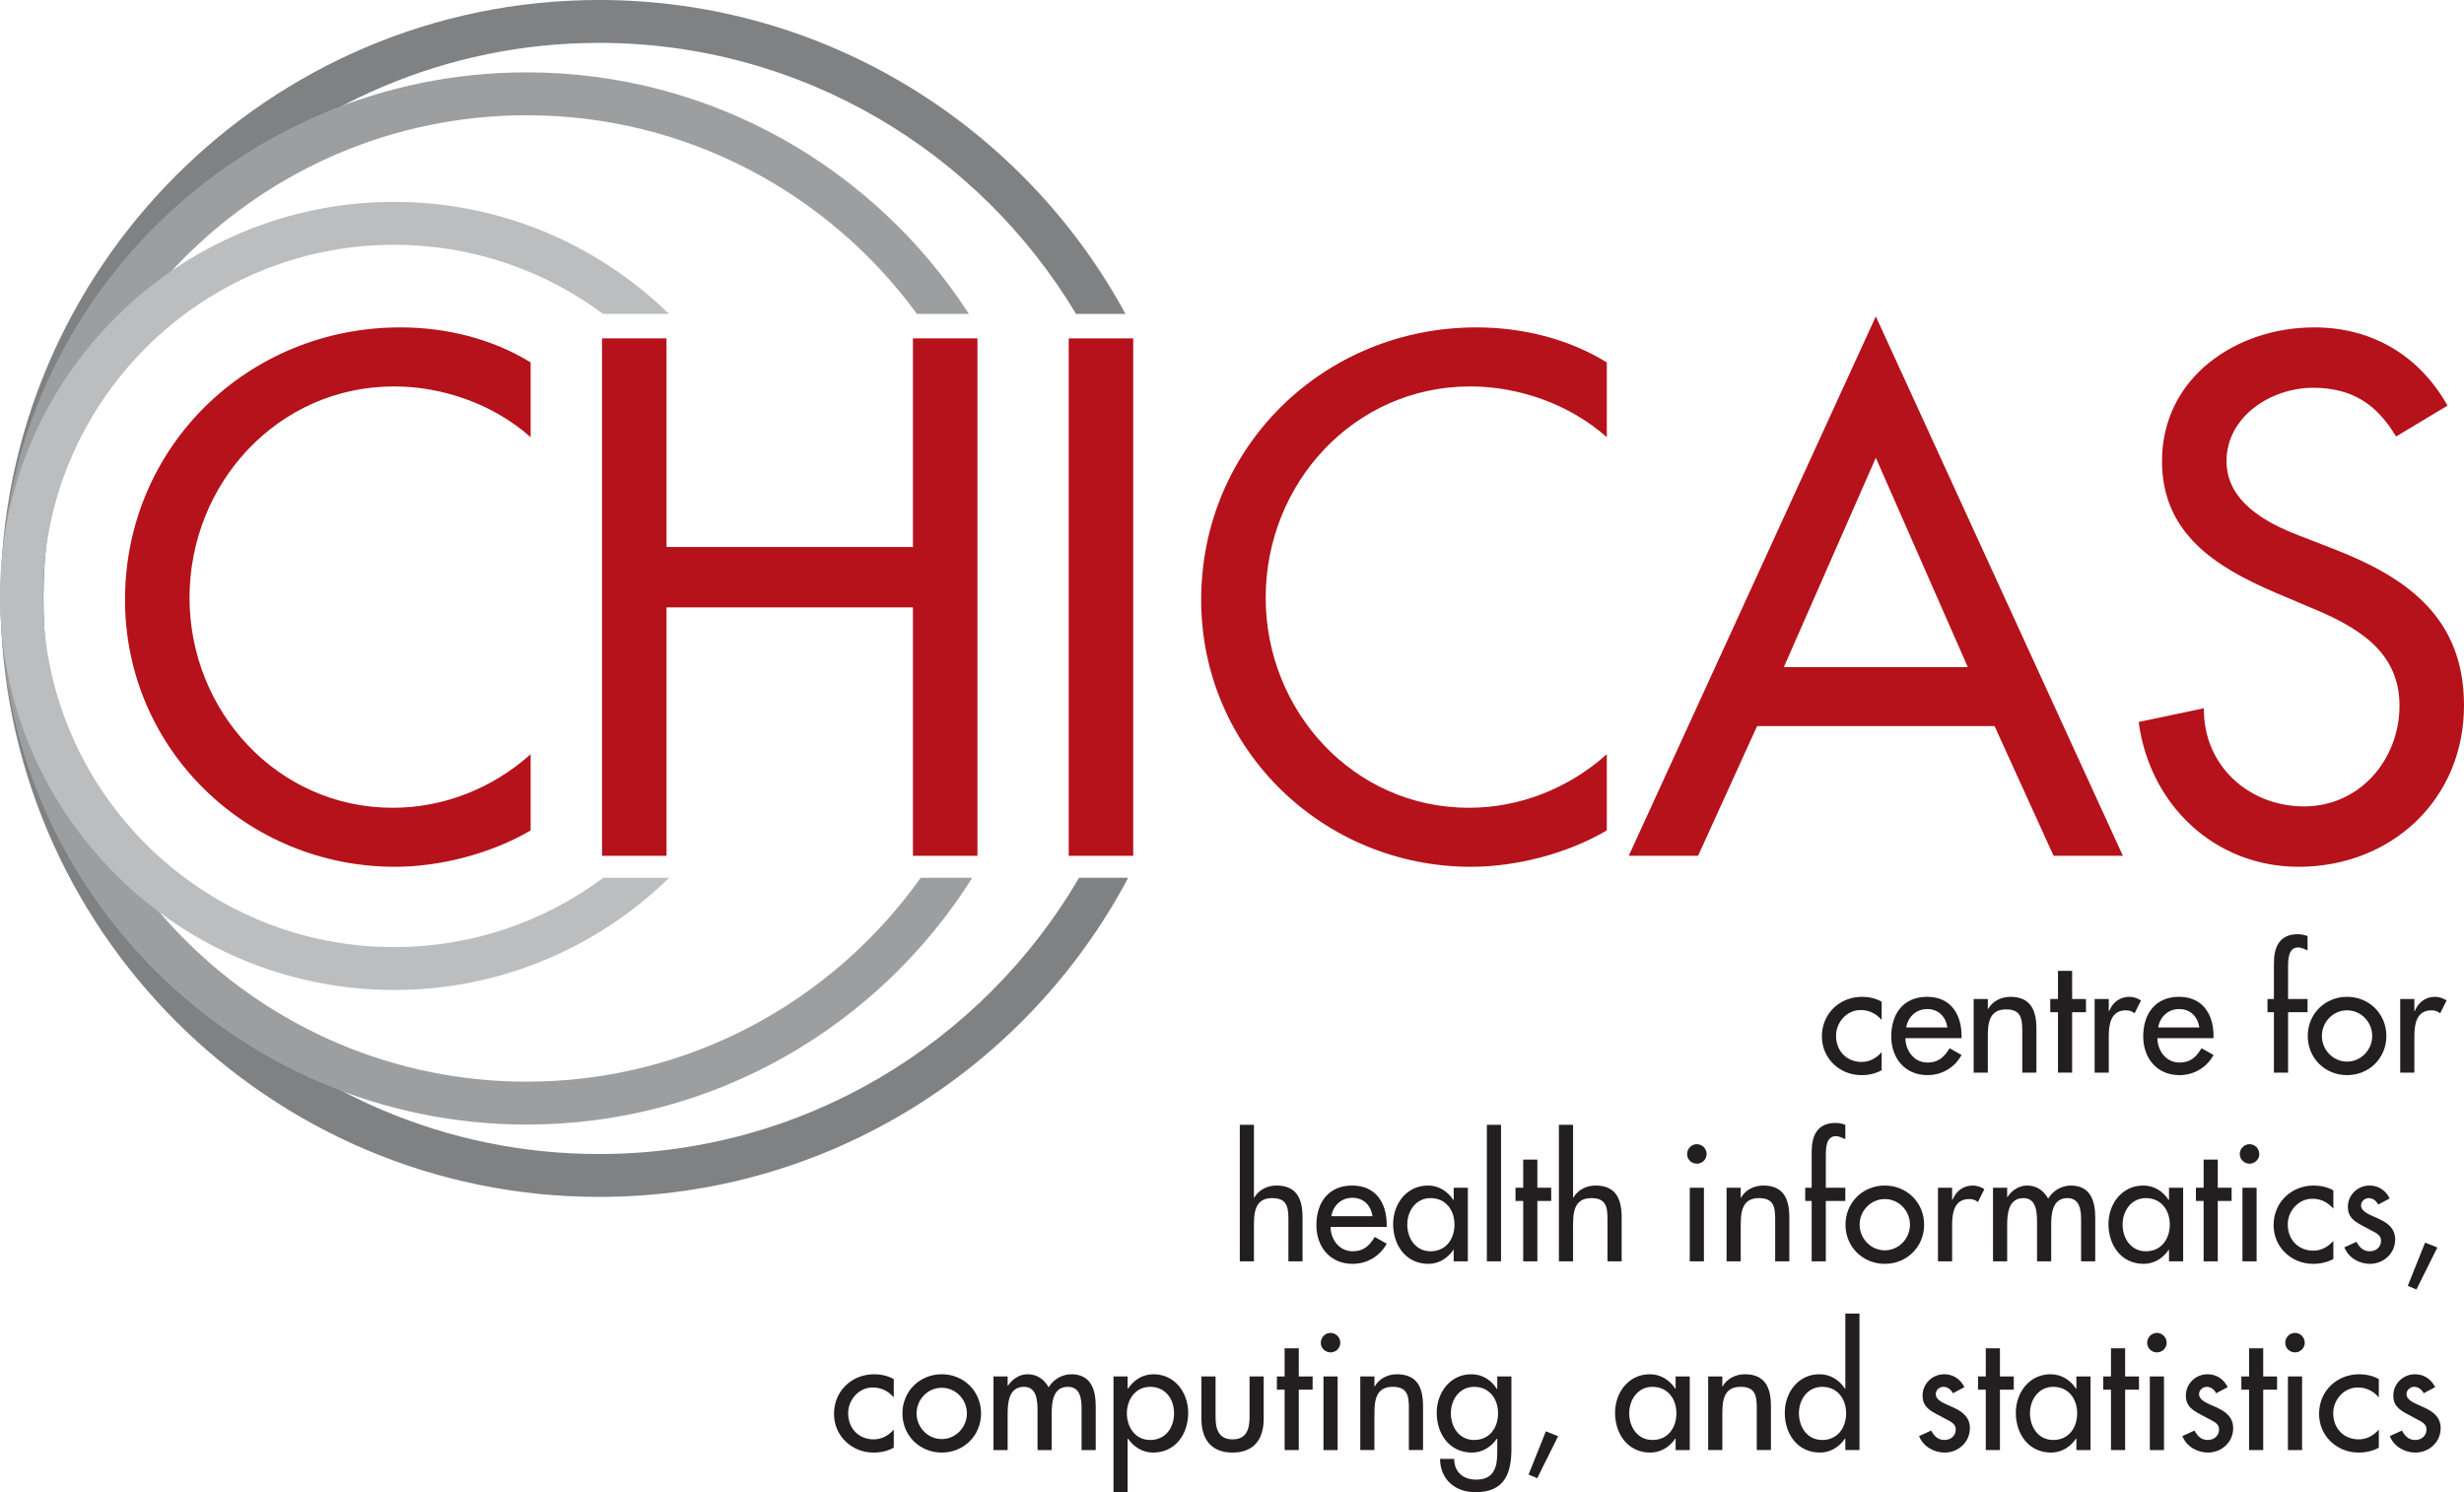 <?xml version="1.0" encoding="UTF-8" standalone="no"?>
<!-- Created with Inkscape (http://www.inkscape.org/) -->

<svg
   xmlns:dc="http://purl.org/dc/elements/1.1/"
   xmlns:cc="http://creativecommons.org/ns#"
   xmlns:rdf="http://www.w3.org/1999/02/22-rdf-syntax-ns#"
   xmlns:svg="http://www.w3.org/2000/svg"
   xmlns="http://www.w3.org/2000/svg"
   xmlns:sodipodi="http://sodipodi.sourceforge.net/DTD/sodipodi-0.dtd"
   xmlns:inkscape="http://www.inkscape.org/namespaces/inkscape"
   width="215.406"
   height="130.468"
   id="svg3214"
   version="1.1"
   inkscape:version="0.48.4 r9939"
   sodipodi:docname="New document 2">
  <defs
     id="defs3">
    <clipPath
       clipPathUnits="userSpaceOnUse"
       id="clipPath3116">
      <path
         inkscape:connector-curvature="0"
         d="m 0,841.89 595.276,0 L 595.276,0 0,0 0,841.89 z"
         id="path3118" />
    </clipPath>
  </defs>
  <sodipodi:namedview
     inkscape:document-units="mm"
     id="base"
     pagecolor="#ffffff"
     bordercolor="#666666"
     borderopacity="1.0"
     inkscape:pageopacity="0.0"
     inkscape:pageshadow="2"
     inkscape:zoom="0.35"
     inkscape:cx="163.41741"
     inkscape:cy="113.80522"
     inkscape:current-layer="layer1"
     showgrid="false"
     units="mm"
     fit-margin-top="0"
     fit-margin-left="0"
     fit-margin-right="0"
     fit-margin-bottom="0"
     inkscape:window-width="457"
     inkscape:window-height="392"
     inkscape:window-x="1316"
     inkscape:window-y="83"
     inkscape:window-maximized="0" />
  <g
     inkscape:label="Layer 1"
     inkscape:groupmode="layer"
     id="layer1"
     transform="translate(-186.583,-515.7)">
    <g
       transform="matrix(1.25,0,0,-1.25,107.945,1431.242)"
       id="colour_lettering"
       inkscape:label="#g3112">
      <g
         id="g3114"
         clip-path="url(#clipPath3116)">
        <path
           inkscape:connector-curvature="0"
           d="m 194.508,661.093 c -0.396,0.451 -0.88,0.693 -1.474,0.693 -0.968,0 -1.716,-0.858 -1.716,-1.804 0,-1.056 0.737,-1.826 1.782,-1.826 0.572,0 1.034,0.264 1.408,0.682 l 0,-1.265 c -0.451,-0.242 -0.902,-0.341 -1.419,-0.341 -1.518,0 -2.761,1.166 -2.761,2.706 0,1.595 1.232,2.772 2.816,2.772 0.462,0 0.968,-0.109 1.364,-0.341 l 0,-1.276 z"
           style="fill:#231f20;fill-opacity:1;fill-rule:nonzero;stroke:none"
           id="path3120" />
        <path
           inkscape:connector-curvature="0"
           d="m 199.106,660.565 c -0.121,0.77 -0.627,1.288 -1.419,1.288 -0.77,0 -1.342,-0.551 -1.463,-1.288 l 2.882,0 z m -2.937,-0.748 c 0.011,-0.879 0.605,-1.705 1.551,-1.705 0.759,0 1.166,0.385 1.54,1.001 l 0.836,-0.472 c -0.484,-0.892 -1.386,-1.409 -2.387,-1.409 -1.573,0 -2.53,1.188 -2.53,2.706 0,1.584 0.847,2.772 2.508,2.772 1.639,0 2.409,-1.21 2.409,-2.739 l 0,-0.154 -3.927,0 z"
           style="fill:#231f20;fill-opacity:1;fill-rule:nonzero;stroke:none"
           id="path3122" />
        <path
           inkscape:connector-curvature="0"
           d="m 201.933,661.863 0.022,0 c 0.308,0.55 0.924,0.847 1.551,0.847 1.452,0 1.826,-0.979 1.826,-2.232 l 0,-3.07 -0.99,0 0,2.948 c 0,0.88 -0.121,1.474 -1.134,1.474 -1.275,0 -1.275,-1.122 -1.275,-2.057 l 0,-2.365 -0.99,0 0,5.149 0.99,0 0,-0.694 z"
           style="fill:#231f20;fill-opacity:1;fill-rule:nonzero;stroke:none"
           id="path3124" />
        <path
           inkscape:connector-curvature="0"
           d="m 207.829,657.408 -0.99,0 0,4.224 -0.539,0 0,0.925 0.539,0 0,1.968 0.99,0 0,-1.968 0.968,0 0,-0.925 -0.968,0 0,-4.224 z"
           style="fill:#231f20;fill-opacity:1;fill-rule:nonzero;stroke:none"
           id="path3126" />
        <path
           inkscape:connector-curvature="0"
           d="m 210.392,661.72 0.033,0 c 0.242,0.605 0.748,0.99 1.408,0.99 0.286,0 0.572,-0.099 0.814,-0.253 l -0.451,-0.902 c -0.176,0.154 -0.374,0.21 -0.605,0.21 -1.067,0 -1.199,-0.991 -1.199,-1.827 l 0,-2.53 -0.99,0 0,5.149 0.99,0 0,-0.837 z"
           style="fill:#231f20;fill-opacity:1;fill-rule:nonzero;stroke:none"
           id="path3128" />
        <path
           inkscape:connector-curvature="0"
           d="m 216.728,660.565 c -0.122,0.77 -0.627,1.288 -1.419,1.288 -0.77,0 -1.342,-0.551 -1.463,-1.288 l 2.882,0 z m -2.937,-0.748 c 0.011,-0.879 0.605,-1.705 1.551,-1.705 0.759,0 1.166,0.385 1.54,1.001 l 0.836,-0.472 c -0.485,-0.892 -1.386,-1.409 -2.387,-1.409 -1.573,0 -2.53,1.188 -2.53,2.706 0,1.584 0.846,2.772 2.508,2.772 1.639,0 2.409,-1.21 2.409,-2.739 l 0,-0.154 -3.927,0 z"
           style="fill:#231f20;fill-opacity:1;fill-rule:nonzero;stroke:none"
           id="path3130" />
        <path
           inkscape:connector-curvature="0"
           d="m 224.295,665.955 c -0.197,0.088 -0.45,0.209 -0.66,0.209 -0.703,0 -0.703,-0.891 -0.703,-1.396 l 0,-2.211 1.363,0 0,-0.925 -1.363,0 0,-4.224 -0.991,0 0,4.224 -0.45,0 0,0.925 0.45,0 0,2.507 c 0,1.123 0.386,2.024 1.662,2.024 0.242,0 0.473,-0.044 0.692,-0.132 l 0,-1.001 z"
           style="fill:#231f20;fill-opacity:1;fill-rule:nonzero;stroke:none"
           id="path3132" />
        <path
           inkscape:connector-curvature="0"
           d="m 225.296,659.971 c 0,-0.968 0.782,-1.793 1.76,-1.793 0.979,0 1.76,0.825 1.76,1.793 0,0.979 -0.781,1.794 -1.76,1.794 -0.978,0 -1.76,-0.815 -1.76,-1.794 m 4.51,0 c 0,-1.551 -1.21,-2.739 -2.75,-2.739 -1.539,0 -2.749,1.188 -2.749,2.739 0,1.551 1.21,2.739 2.749,2.739 1.54,0 2.75,-1.188 2.75,-2.739"
           style="fill:#231f20;fill-opacity:1;fill-rule:nonzero;stroke:none"
           id="path3134" />
        <path
           inkscape:connector-curvature="0"
           d="m 231.764,661.72 0.033,0 c 0.243,0.605 0.748,0.99 1.409,0.99 0.285,0 0.571,-0.099 0.814,-0.253 l -0.452,-0.902 c -0.176,0.154 -0.374,0.21 -0.605,0.21 -1.067,0 -1.199,-0.991 -1.199,-1.827 l 0,-2.53 -0.99,0 0,5.149 0.99,0 0,-0.837 z"
           style="fill:#231f20;fill-opacity:1;fill-rule:nonzero;stroke:none"
           id="path3136" />
        <path
           inkscape:connector-curvature="0"
           d="m 150.607,653.756 0,-5.093 0.022,0 c 0.309,0.55 0.925,0.847 1.552,0.847 1.451,0 1.825,-0.979 1.825,-2.233 l 0,-3.069 -0.989,0 0,2.948 c 0,0.88 -0.121,1.474 -1.134,1.474 -1.276,0 -1.276,-1.122 -1.276,-2.057 l 0,-2.365 -0.989,0 0,9.548 0.989,0 z"
           style="fill:#231f20;fill-opacity:1;fill-rule:nonzero;stroke:none"
           id="path3138" />
        <path
           inkscape:connector-curvature="0"
           d="m 158.901,647.365 c -0.121,0.77 -0.627,1.287 -1.419,1.287 -0.77,0 -1.341,-0.55 -1.462,-1.287 l 2.881,0 z m -2.937,-0.748 c 0.012,-0.88 0.605,-1.705 1.552,-1.705 0.758,0 1.166,0.385 1.54,1.001 l 0.836,-0.473 c -0.485,-0.891 -1.387,-1.408 -2.388,-1.408 -1.572,0 -2.529,1.188 -2.529,2.706 0,1.584 0.846,2.772 2.507,2.772 1.64,0 2.41,-1.21 2.41,-2.739 l 0,-0.154 -3.928,0 z"
           style="fill:#231f20;fill-opacity:1;fill-rule:nonzero;stroke:none"
           id="path3140" />
        <path
           inkscape:connector-curvature="0"
           d="m 164.632,646.782 c 0,1.001 -0.605,1.848 -1.672,1.848 -1.023,0 -1.628,-0.891 -1.628,-1.848 0,-0.968 0.583,-1.87 1.628,-1.87 1.078,0 1.672,0.858 1.672,1.87 m 0.935,-2.574 -0.99,0 0,0.803 -0.022,0 c -0.396,-0.583 -1.012,-0.979 -1.749,-0.979 -1.573,0 -2.464,1.309 -2.464,2.783 0,1.408 0.935,2.695 2.431,2.695 0.759,0 1.375,-0.396 1.782,-1.012 l 0.022,0 0,0.858 0.99,0 0,-5.148 z"
           style="fill:#231f20;fill-opacity:1;fill-rule:nonzero;stroke:none"
           id="path3142" />
        <path
           inkscape:connector-curvature="0"
           d="m 167.888,644.208 -0.99,0 0,9.548 0.99,0 0,-9.548 z"
           style="fill:#231f20;fill-opacity:1;fill-rule:nonzero;stroke:none"
           id="path3144" />
        <path
           inkscape:connector-curvature="0"
           d="m 170.429,644.208 -0.99,0 0,4.224 -0.539,0 0,0.924 0.539,0 0,1.969 0.99,0 0,-1.969 0.968,0 0,-0.924 -0.968,0 0,-4.224 z"
           style="fill:#231f20;fill-opacity:1;fill-rule:nonzero;stroke:none"
           id="path3146" />
        <path
           inkscape:connector-curvature="0"
           d="m 172.926,653.756 0,-5.093 0.022,0 c 0.308,0.55 0.924,0.847 1.551,0.847 1.452,0 1.826,-0.979 1.826,-2.233 l 0,-3.069 -0.99,0 0,2.948 c 0,0.88 -0.121,1.474 -1.133,1.474 -1.276,0 -1.276,-1.122 -1.276,-2.057 l 0,-2.365 -0.99,0 0,9.548 0.99,0 z"
           style="fill:#231f20;fill-opacity:1;fill-rule:nonzero;stroke:none"
           id="path3148" />
        <path
           inkscape:connector-curvature="0"
           d="m 182.078,644.208 -0.99,0 0,5.148 0.99,0 0,-5.148 z m 0.187,7.502 c 0,-0.374 -0.308,-0.671 -0.682,-0.671 -0.374,0 -0.682,0.297 -0.682,0.671 0,0.385 0.308,0.693 0.682,0.693 0.374,0 0.682,-0.308 0.682,-0.693"
           style="fill:#231f20;fill-opacity:1;fill-rule:nonzero;stroke:none"
           id="path3150" />
        <path
           inkscape:connector-curvature="0"
           d="m 184.652,648.663 0.022,0 c 0.308,0.55 0.924,0.847 1.551,0.847 1.452,0 1.826,-0.979 1.826,-2.233 l 0,-3.069 -0.99,0 0,2.948 c 0,0.88 -0.121,1.474 -1.133,1.474 -1.276,0 -1.276,-1.122 -1.276,-2.057 l 0,-2.365 -0.99,0 0,5.148 0.99,0 0,-0.693 z"
           style="fill:#231f20;fill-opacity:1;fill-rule:nonzero;stroke:none"
           id="path3152" />
        <path
           inkscape:connector-curvature="0"
           d="m 191.967,652.755 c -0.198,0.088 -0.451,0.209 -0.66,0.209 -0.704,0 -0.704,-0.891 -0.704,-1.397 l 0,-2.211 1.364,0 0,-0.924 -1.364,0 0,-4.224 -0.99,0 0,4.224 -0.451,0 0,0.924 0.451,0 0,2.508 c 0,1.122 0.385,2.024 1.661,2.024 0.242,0 0.473,-0.044 0.693,-0.132 l 0,-1.001 z"
           style="fill:#231f20;fill-opacity:1;fill-rule:nonzero;stroke:none"
           id="path3154" />
        <path
           inkscape:connector-curvature="0"
           d="m 192.968,646.771 c 0,-0.968 0.781,-1.793 1.76,-1.793 0.979,0 1.76,0.825 1.76,1.793 0,0.979 -0.781,1.793 -1.76,1.793 -0.979,0 -1.76,-0.814 -1.76,-1.793 m 4.51,0 c 0,-1.551 -1.21,-2.739 -2.75,-2.739 -1.54,0 -2.75,1.188 -2.75,2.739 0,1.551 1.21,2.739 2.75,2.739 1.54,0 2.75,-1.188 2.75,-2.739"
           style="fill:#231f20;fill-opacity:1;fill-rule:nonzero;stroke:none"
           id="path3156" />
        <path
           inkscape:connector-curvature="0"
           d="m 199.436,648.52 0.033,0 c 0.242,0.605 0.748,0.99 1.408,0.99 0.286,0 0.572,-0.099 0.814,-0.253 l -0.451,-0.902 c -0.176,0.154 -0.374,0.209 -0.605,0.209 -1.067,0 -1.199,-0.99 -1.199,-1.826 l 0,-2.53 -0.99,0 0,5.148 0.99,0 0,-0.836 z"
           style="fill:#231f20;fill-opacity:1;fill-rule:nonzero;stroke:none"
           id="path3158" />
        <path
           inkscape:connector-curvature="0"
           d="m 203.286,648.707 0.022,0 c 0.285,0.451 0.802,0.803 1.363,0.803 0.671,0 1.156,-0.341 1.485,-0.913 0.32,0.549 0.935,0.913 1.584,0.913 1.353,0 1.705,-1.056 1.705,-2.222 l 0,-3.08 -0.989,0 0,2.915 c 0,0.66 -0.088,1.507 -0.957,1.507 -1.057,0 -1.134,-1.1 -1.134,-1.892 l 0,-2.53 -0.99,0 0,2.728 c 0,0.671 -0.033,1.694 -0.945,1.694 -1.056,0 -1.144,-1.089 -1.144,-1.892 l 0,-2.53 -0.991,0 0,5.148 0.991,0 0,-0.649 z"
           style="fill:#231f20;fill-opacity:1;fill-rule:nonzero;stroke:none"
           id="path3160" />
        <path
           inkscape:connector-curvature="0"
           d="m 214.66,646.782 c 0,1.001 -0.605,1.848 -1.673,1.848 -1.023,0 -1.628,-0.891 -1.628,-1.848 0,-0.968 0.583,-1.87 1.628,-1.87 1.078,0 1.673,0.858 1.673,1.87 m 0.934,-2.574 -0.99,0 0,0.803 -0.021,0 c -0.396,-0.583 -1.013,-0.979 -1.75,-0.979 -1.573,0 -2.463,1.309 -2.463,2.783 0,1.408 0.935,2.695 2.43,2.695 0.76,0 1.375,-0.396 1.783,-1.012 l 0.021,0 0,0.858 0.99,0 0,-5.148 z"
           style="fill:#231f20;fill-opacity:1;fill-rule:nonzero;stroke:none"
           id="path3162" />
        <path
           inkscape:connector-curvature="0"
           d="m 218.015,644.208 -0.99,0 0,4.224 -0.539,0 0,0.924 0.539,0 0,1.969 0.99,0 0,-1.969 0.968,0 0,-0.924 -0.968,0 0,-4.224 z"
           style="fill:#231f20;fill-opacity:1;fill-rule:nonzero;stroke:none"
           id="path3164" />
        <path
           inkscape:connector-curvature="0"
           d="m 220.731,644.208 -0.99,0 0,5.148 0.99,0 0,-5.148 z m 0.187,7.502 c 0,-0.374 -0.308,-0.671 -0.682,-0.671 -0.374,0 -0.682,0.297 -0.682,0.671 0,0.385 0.308,0.693 0.682,0.693 0.374,0 0.682,-0.308 0.682,-0.693"
           style="fill:#231f20;fill-opacity:1;fill-rule:nonzero;stroke:none"
           id="path3166" />
        <path
           inkscape:connector-curvature="0"
           d="m 226.099,647.893 c -0.396,0.451 -0.88,0.693 -1.474,0.693 -0.968,0 -1.716,-0.858 -1.716,-1.804 0,-1.056 0.737,-1.826 1.782,-1.826 0.572,0 1.034,0.264 1.408,0.682 l 0,-1.265 c -0.451,-0.242 -0.902,-0.341 -1.419,-0.341 -1.518,0 -2.761,1.166 -2.761,2.706 0,1.595 1.232,2.772 2.816,2.772 0.462,0 0.968,-0.11 1.364,-0.341 l 0,-1.276 z"
           style="fill:#231f20;fill-opacity:1;fill-rule:nonzero;stroke:none"
           id="path3168" />
        <path
           inkscape:connector-curvature="0"
           d="m 229.234,648.179 c -0.121,0.253 -0.374,0.451 -0.66,0.451 -0.275,0 -0.539,-0.22 -0.539,-0.506 0,-0.451 0.594,-0.649 1.199,-0.924 0.605,-0.275 1.188,-0.649 1.188,-1.463 0,-0.979 -0.814,-1.705 -1.771,-1.705 -0.748,0 -1.506,0.429 -1.782,1.156 l 0.847,0.384 c 0.209,-0.384 0.462,-0.66 0.935,-0.66 0.418,0 0.781,0.286 0.781,0.726 0,0.275 -0.132,0.407 -0.363,0.561 l -0.967,0.517 c -0.573,0.308 -0.991,0.594 -0.991,1.298 0,0.836 0.682,1.496 1.518,1.496 0.627,0 1.133,-0.341 1.408,-0.902 l -0.803,-0.429 z"
           style="fill:#231f20;fill-opacity:1;fill-rule:nonzero;stroke:none"
           id="path3170" />
        <path
           inkscape:connector-curvature="0"
           d="m 233.371,645.176 -1.463,-2.937 -0.606,0.253 1.211,3.025 0.858,-0.341 z"
           style="fill:#231f20;fill-opacity:1;fill-rule:nonzero;stroke:none"
           id="path3172" />
        <path
           inkscape:connector-curvature="0"
           d="m 125.418,634.692 c -0.396,0.452 -0.88,0.694 -1.474,0.694 -0.968,0 -1.716,-0.859 -1.716,-1.804 0,-1.057 0.737,-1.826 1.782,-1.826 0.572,0 1.034,0.264 1.408,0.682 l 0,-1.265 c -0.451,-0.242 -0.902,-0.341 -1.419,-0.341 -1.518,0 -2.761,1.166 -2.761,2.706 0,1.595 1.232,2.772 2.816,2.772 0.462,0 0.968,-0.11 1.364,-0.341 l 0,-1.277 z"
           style="fill:#231f20;fill-opacity:1;fill-rule:nonzero;stroke:none"
           id="path3174" />
        <path
           inkscape:connector-curvature="0"
           d="m 127.013,633.57 c 0,-0.967 0.781,-1.793 1.76,-1.793 0.979,0 1.76,0.826 1.76,1.793 0,0.98 -0.781,1.794 -1.76,1.794 -0.979,0 -1.76,-0.814 -1.76,-1.794 m 4.51,0 c 0,-1.55 -1.21,-2.738 -2.75,-2.738 -1.54,0 -2.75,1.188 -2.75,2.738 0,1.552 1.21,2.74 2.75,2.74 1.54,0 2.75,-1.188 2.75,-2.74"
           style="fill:#231f20;fill-opacity:1;fill-rule:nonzero;stroke:none"
           id="path3176" />
        <path
           inkscape:connector-curvature="0"
           d="m 133.382,635.507 0.022,0 c 0.286,0.451 0.803,0.803 1.364,0.803 0.671,0 1.155,-0.341 1.485,-0.914 0.319,0.551 0.935,0.914 1.584,0.914 1.353,0 1.705,-1.056 1.705,-2.222 l 0,-3.08 -0.99,0 0,2.915 c 0,0.66 -0.088,1.507 -0.957,1.507 -1.056,0 -1.133,-1.1 -1.133,-1.892 l 0,-2.53 -0.99,0 0,2.727 c 0,0.672 -0.033,1.695 -0.946,1.695 -1.056,0 -1.144,-1.089 -1.144,-1.892 l 0,-2.53 -0.99,0 0,5.148 0.99,0 0,-0.649 z"
           style="fill:#231f20;fill-opacity:1;fill-rule:nonzero;stroke:none"
           id="path3178" />
        <path
           inkscape:connector-curvature="0"
           d="m 145.02,633.582 c 0,1.001 -0.605,1.848 -1.672,1.848 -1.023,0 -1.628,-0.891 -1.628,-1.848 0,-0.968 0.583,-1.87 1.628,-1.87 1.078,0 1.672,0.857 1.672,1.87 m -3.245,1.716 0.022,0 c 0.407,0.616 1.023,1.012 1.793,1.012 1.485,0 2.42,-1.288 2.42,-2.695 0,-1.474 -0.88,-2.783 -2.464,-2.783 -0.726,0 -1.353,0.396 -1.749,0.979 l -0.022,0 0,-3.751 -0.99,0 0,8.096 0.99,0 0,-0.858 z"
           style="fill:#231f20;fill-opacity:1;fill-rule:nonzero;stroke:none"
           id="path3180" />
        <path
           inkscape:connector-curvature="0"
           d="m 147.924,636.156 0,-2.849 c 0,-0.826 0.209,-1.551 1.188,-1.551 0.979,0 1.188,0.725 1.188,1.551 l 0,2.849 0.99,0 0,-2.959 c 0,-1.408 -0.66,-2.365 -2.178,-2.365 -1.518,0 -2.178,0.957 -2.178,2.365 l 0,2.959 0.99,0 z"
           style="fill:#231f20;fill-opacity:1;fill-rule:nonzero;stroke:none"
           id="path3182" />
        <path
           inkscape:connector-curvature="0"
           d="m 153.743,631.008 -0.99,0 0,4.223 -0.539,0 0,0.925 0.539,0 0,1.969 0.99,0 0,-1.969 0.968,0 0,-0.925 -0.968,0 0,-4.223 z"
           style="fill:#231f20;fill-opacity:1;fill-rule:nonzero;stroke:none"
           id="path3184" />
        <path
           inkscape:connector-curvature="0"
           d="m 156.46,631.008 -0.99,0 0,5.148 0.99,0 0,-5.148 z m 0.187,7.502 c 0,-0.374 -0.308,-0.671 -0.682,-0.671 -0.374,0 -0.682,0.297 -0.682,0.671 0,0.385 0.308,0.693 0.682,0.693 0.374,0 0.682,-0.308 0.682,-0.693"
           style="fill:#231f20;fill-opacity:1;fill-rule:nonzero;stroke:none"
           id="path3186" />
        <path
           inkscape:connector-curvature="0"
           d="m 159.034,635.463 0.022,0 c 0.308,0.55 0.924,0.847 1.551,0.847 1.452,0 1.826,-0.979 1.826,-2.233 l 0,-3.069 -0.99,0 0,2.948 c 0,0.88 -0.121,1.474 -1.133,1.474 -1.276,0 -1.276,-1.122 -1.276,-2.057 l 0,-2.365 -0.99,0 0,5.148 0.99,0 0,-0.693 z"
           style="fill:#231f20;fill-opacity:1;fill-rule:nonzero;stroke:none"
           id="path3188" />
        <path
           inkscape:connector-curvature="0"
           d="m 167.68,633.582 c 0,1.001 -0.605,1.848 -1.672,1.848 -1.023,0 -1.628,-0.891 -1.628,-1.848 0,-0.968 0.583,-1.87 1.628,-1.87 1.078,0 1.672,0.857 1.672,1.87 m 0.935,-2.476 c 0,-1.77 -0.506,-3.046 -2.508,-3.046 -1.43,0 -2.464,0.879 -2.486,2.332 l 0.99,0 c 0,-0.924 0.638,-1.453 1.54,-1.453 1.221,0 1.474,0.836 1.474,1.893 l 0,0.979 -0.022,0 c -0.396,-0.583 -1.023,-0.979 -1.749,-0.979 -1.584,0 -2.464,1.309 -2.464,2.783 0,1.407 0.935,2.695 2.42,2.695 0.77,0 1.386,-0.396 1.793,-1.035 l 0.022,0 0,0.881 0.99,0 0,-5.05 z"
           style="fill:#231f20;fill-opacity:1;fill-rule:nonzero;stroke:none"
           id="path3190" />
        <path
           inkscape:connector-curvature="0"
           d="m 171.882,631.976 -1.463,-2.937 -0.605,0.253 1.21,3.024 0.858,-0.34 z"
           style="fill:#231f20;fill-opacity:1;fill-rule:nonzero;stroke:none"
           id="path3192" />
        <path
           inkscape:connector-curvature="0"
           d="m 180.153,633.582 c 0,1.001 -0.605,1.848 -1.672,1.848 -1.023,0 -1.628,-0.891 -1.628,-1.848 0,-0.968 0.583,-1.87 1.628,-1.87 1.078,0 1.672,0.857 1.672,1.87 m 0.935,-2.574 -0.99,0 0,0.803 -0.022,0 c -0.396,-0.583 -1.012,-0.979 -1.749,-0.979 -1.573,0 -2.464,1.309 -2.464,2.783 0,1.407 0.935,2.695 2.431,2.695 0.759,0 1.375,-0.396 1.782,-1.012 l 0.022,0 0,0.858 0.99,0 0,-5.148 z"
           style="fill:#231f20;fill-opacity:1;fill-rule:nonzero;stroke:none"
           id="path3194" />
        <path
           inkscape:connector-curvature="0"
           d="m 183.365,635.463 0.022,0 c 0.308,0.55 0.925,0.847 1.551,0.847 1.452,0 1.826,-0.979 1.826,-2.233 l 0,-3.069 -0.99,0 0,2.948 c 0,0.88 -0.121,1.474 -1.133,1.474 -1.276,0 -1.276,-1.122 -1.276,-2.057 l 0,-2.365 -0.99,0 0,5.148 0.99,0 0,-0.693 z"
           style="fill:#231f20;fill-opacity:1;fill-rule:nonzero;stroke:none"
           id="path3196" />
        <path
           inkscape:connector-curvature="0"
           d="m 192.022,633.582 c 0,1.001 -0.605,1.848 -1.672,1.848 -1.023,0 -1.628,-0.891 -1.628,-1.848 0,-0.968 0.583,-1.87 1.628,-1.87 1.078,0 1.672,0.857 1.672,1.87 m -0.055,-1.771 -0.022,0 c -0.396,-0.583 -1.023,-0.979 -1.749,-0.979 -1.584,0 -2.464,1.309 -2.464,2.783 0,1.407 0.935,2.695 2.42,2.695 0.77,0 1.386,-0.396 1.793,-1.012 l 0.022,0 0,5.258 0.99,0 0,-9.548 -0.99,0 0,0.803 z"
           style="fill:#231f20;fill-opacity:1;fill-rule:nonzero;stroke:none"
           id="path3198" />
        <path
           inkscape:connector-curvature="0"
           d="m 199.491,634.979 c -0.121,0.252 -0.374,0.451 -0.66,0.451 -0.275,0 -0.539,-0.22 -0.539,-0.506 0,-0.451 0.594,-0.65 1.199,-0.924 0.605,-0.275 1.188,-0.649 1.188,-1.463 0,-0.979 -0.814,-1.705 -1.771,-1.705 -0.748,0 -1.507,0.429 -1.782,1.154 l 0.847,0.386 c 0.209,-0.386 0.462,-0.66 0.935,-0.66 0.418,0 0.781,0.286 0.781,0.726 0,0.275 -0.132,0.407 -0.363,0.561 l -0.968,0.517 c -0.572,0.308 -0.99,0.593 -0.99,1.297 0,0.836 0.682,1.497 1.518,1.497 0.627,0 1.133,-0.341 1.408,-0.902 l -0.803,-0.429 z"
           style="fill:#231f20;fill-opacity:1;fill-rule:nonzero;stroke:none"
           id="path3200" />
        <path
           inkscape:connector-curvature="0"
           d="m 202.78,631.008 -0.99,0 0,4.223 -0.539,0 0,0.925 0.539,0 0,1.969 0.99,0 0,-1.969 0.968,0 0,-0.925 -0.968,0 0,-4.223 z"
           style="fill:#231f20;fill-opacity:1;fill-rule:nonzero;stroke:none"
           id="path3202" />
        <path
           inkscape:connector-curvature="0"
           d="m 208.181,633.582 c 0,1.001 -0.605,1.848 -1.672,1.848 -1.023,0 -1.628,-0.891 -1.628,-1.848 0,-0.968 0.583,-1.87 1.628,-1.87 1.078,0 1.672,0.857 1.672,1.87 m 0.935,-2.574 -0.99,0 0,0.803 -0.022,0 c -0.396,-0.583 -1.012,-0.979 -1.749,-0.979 -1.573,0 -2.464,1.309 -2.464,2.783 0,1.407 0.935,2.695 2.431,2.695 0.759,0 1.375,-0.396 1.782,-1.012 l 0.022,0 0,0.858 0.99,0 0,-5.148 z"
           style="fill:#231f20;fill-opacity:1;fill-rule:nonzero;stroke:none"
           id="path3204" />
        <path
           inkscape:connector-curvature="0"
           d="m 211.536,631.008 -0.99,0 0,4.223 -0.539,0 0,0.925 0.539,0 0,1.969 0.99,0 0,-1.969 0.968,0 0,-0.925 -0.968,0 0,-4.223 z"
           style="fill:#231f20;fill-opacity:1;fill-rule:nonzero;stroke:none"
           id="path3206" />
        <path
           inkscape:connector-curvature="0"
           d="m 214.253,631.008 -0.99,0 0,5.148 0.99,0 0,-5.148 z m 0.187,7.502 c 0,-0.374 -0.308,-0.671 -0.682,-0.671 -0.374,0 -0.682,0.297 -0.682,0.671 0,0.385 0.308,0.693 0.682,0.693 0.374,0 0.682,-0.308 0.682,-0.693"
           style="fill:#231f20;fill-opacity:1;fill-rule:nonzero;stroke:none"
           id="path3208" />
        <path
           inkscape:connector-curvature="0"
           d="m 217.905,634.979 c -0.121,0.252 -0.374,0.451 -0.66,0.451 -0.275,0 -0.539,-0.22 -0.539,-0.506 0,-0.451 0.594,-0.65 1.199,-0.924 0.605,-0.275 1.188,-0.649 1.188,-1.463 0,-0.979 -0.814,-1.705 -1.771,-1.705 -0.748,0 -1.507,0.429 -1.782,1.154 l 0.847,0.386 c 0.209,-0.386 0.462,-0.66 0.935,-0.66 0.418,0 0.781,0.286 0.781,0.726 0,0.275 -0.132,0.407 -0.363,0.561 l -0.968,0.517 c -0.572,0.308 -0.99,0.593 -0.99,1.297 0,0.836 0.682,1.497 1.518,1.497 0.627,0 1.133,-0.341 1.408,-0.902 l -0.803,-0.429 z"
           style="fill:#231f20;fill-opacity:1;fill-rule:nonzero;stroke:none"
           id="path3210" />
        <path
           inkscape:connector-curvature="0"
           d="m 221.193,631.008 -0.989,0 0,4.223 -0.539,0 0,0.925 0.539,0 0,1.969 0.989,0 0,-1.969 0.969,0 0,-0.925 -0.969,0 0,-4.223 z"
           style="fill:#231f20;fill-opacity:1;fill-rule:nonzero;stroke:none"
           id="path3212" />
        <path
           inkscape:connector-curvature="0"
           d="m 223.911,631.008 -0.99,0 0,5.148 0.99,0 0,-5.148 z m 0.187,7.502 c 0,-0.374 -0.308,-0.671 -0.682,-0.671 -0.374,0 -0.683,0.297 -0.683,0.671 0,0.385 0.309,0.693 0.683,0.693 0.374,0 0.682,-0.308 0.682,-0.693"
           style="fill:#231f20;fill-opacity:1;fill-rule:nonzero;stroke:none"
           id="path3214" />
        <path
           inkscape:connector-curvature="0"
           d="m 229.278,634.692 c -0.396,0.452 -0.88,0.694 -1.473,0.694 -0.969,0 -1.717,-0.859 -1.717,-1.804 0,-1.057 0.738,-1.826 1.783,-1.826 0.571,0 1.033,0.264 1.407,0.682 l 0,-1.265 c -0.45,-0.242 -0.902,-0.341 -1.419,-0.341 -1.518,0 -2.76,1.166 -2.76,2.706 0,1.595 1.232,2.772 2.816,2.772 0.461,0 0.967,-0.11 1.363,-0.341 l 0,-1.277 z"
           style="fill:#231f20;fill-opacity:1;fill-rule:nonzero;stroke:none"
           id="path3216" />
        <path
           inkscape:connector-curvature="0"
           d="m 232.414,634.979 c -0.122,0.252 -0.374,0.451 -0.661,0.451 -0.274,0 -0.539,-0.22 -0.539,-0.506 0,-0.451 0.595,-0.65 1.2,-0.924 0.605,-0.275 1.188,-0.649 1.188,-1.463 0,-0.979 -0.814,-1.705 -1.771,-1.705 -0.748,0 -1.507,0.429 -1.783,1.154 l 0.848,0.386 c 0.208,-0.386 0.461,-0.66 0.935,-0.66 0.418,0 0.78,0.286 0.78,0.726 0,0.275 -0.132,0.407 -0.362,0.561 l -0.968,0.517 c -0.573,0.308 -0.99,0.593 -0.99,1.297 0,0.836 0.682,1.497 1.518,1.497 0.627,0 1.132,-0.341 1.407,-0.902 l -0.802,-0.429 z"
           style="fill:#231f20;fill-opacity:1;fill-rule:nonzero;stroke:none"
           id="path3218" />
        <path
           inkscape:connector-curvature="0"
           d="m 100.022,701.854 c -2.592,2.303 -6.144,3.551 -9.552,3.551 -8.112,0 -14.304,-6.768 -14.304,-14.783 0,-7.921 6.144,-14.689 14.208,-14.689 3.552,0 6.96,1.344 9.648,3.744 l 0,-5.328 c -2.784,-1.632 -6.336,-2.544 -9.504,-2.544 -10.32,0 -18.864,8.208 -18.864,18.673 0,10.704 8.592,19.056 19.248,19.056 3.168,0 6.384,-0.768 9.12,-2.449 l 0,-5.231 z"
           style="fill:#b5121b;fill-opacity:1;fill-rule:nonzero;stroke:none"
           id="path3220" />
        <path
           inkscape:connector-curvature="0"
           d="m 126.758,694.173 0,14.593 4.512,0 0,-36.193 -4.512,0 0,17.376 -17.233,0 0,-17.376 -4.511,0 0,36.193 4.511,0 0,-14.593 17.233,0 z"
           style="fill:#b5121b;fill-opacity:1;fill-rule:nonzero;stroke:none"
           id="path3222" />
        <path
           inkscape:connector-curvature="0"
           d="m 142.165,672.573 -4.512,0 0,36.192 4.512,0 0,-36.192 z"
           style="fill:#b5121b;fill-opacity:1;fill-rule:nonzero;stroke:none"
           id="path3224" />
        <path
           inkscape:connector-curvature="0"
           d="m 175.285,701.854 c -2.592,2.303 -6.144,3.551 -9.552,3.551 -8.112,0 -14.304,-6.768 -14.304,-14.783 0,-7.921 6.144,-14.689 14.208,-14.689 3.551,0 6.96,1.344 9.648,3.744 l 0,-5.328 c -2.784,-1.632 -6.336,-2.544 -9.504,-2.544 -10.321,0 -18.864,8.208 -18.864,18.673 0,10.704 8.592,19.056 19.248,19.056 3.168,0 6.384,-0.768 9.12,-2.449 l 0,-5.231 z"
           style="fill:#b5121b;fill-opacity:1;fill-rule:nonzero;stroke:none"
           id="path3226" />
        <path
           inkscape:connector-curvature="0"
           d="m 194.1,700.414 -6.432,-14.641 12.864,0 -6.432,14.641 z m -8.304,-18.768 -4.128,-9.073 -4.848,0 17.28,37.729 17.28,-37.729 -4.848,0 -4.128,9.073 -16.608,0 z"
           style="fill:#b5121b;fill-opacity:1;fill-rule:nonzero;stroke:none"
           id="path3228" />
        <path
           inkscape:connector-curvature="0"
           d="m 230.483,701.901 c -1.344,2.256 -3.072,3.409 -5.808,3.409 -2.88,0 -6.048,-1.969 -6.048,-5.137 0,-2.832 2.784,-4.319 5.04,-5.184 l 2.592,-1.008 c 5.137,-2.016 8.976,-4.848 8.976,-10.896 0,-6.576 -5.088,-11.28 -11.568,-11.28 -5.855,0 -10.416,4.32 -11.184,10.128 l 4.56,0.961 c -0.048,-3.985 3.12,-6.865 7.008,-6.865 3.888,0 6.673,3.264 6.673,7.056 0,3.888 -3.12,5.568 -6.241,6.864 l -2.496,1.056 c -4.128,1.776 -7.872,4.128 -7.872,9.168 0,5.856 5.184,9.361 10.656,9.361 4.032,0 7.344,-1.969 9.312,-5.472 l -3.6,-2.161 z"
           style="fill:#b5121b;fill-opacity:1;fill-rule:nonzero;stroke:none"
           id="path3230" />
        <path
           inkscape:connector-curvature="0"
           d="m 104.807,651.714 c -21.427,0 -38.859,17.432 -38.859,38.859 0,21.428 17.432,38.861 38.859,38.861 14.156,0 26.564,-7.612 33.358,-18.955 l 3.458,0 c -7.092,13.065 -20.935,21.955 -36.816,21.955 -23.081,0 -41.859,-18.779 -41.859,-41.861 0,-23.081 18.778,-41.859 41.859,-41.859 16.027,0 29.973,9.058 37.004,22.32 l -3.435,0 c -6.745,-11.543 -19.262,-19.32 -33.569,-19.32"
           style="fill:#808183;fill-opacity:1;fill-rule:nonzero;stroke:none"
           id="path3232" />
        <path
           inkscape:connector-curvature="0"
           d="m 99.746,656.774 c -18.636,0 -33.798,15.163 -33.798,33.799 0,18.637 15.162,33.799 33.798,33.799 11.199,0 21.138,-5.479 27.291,-13.893 l 3.634,0 c -6.558,10.153 -17.965,16.893 -30.925,16.893 -20.29,0 -36.798,-16.508 -36.798,-36.799 0,-20.291 16.508,-36.799 36.798,-36.799 13.116,0 24.643,6.903 31.161,17.26 l -3.608,0 c -6.132,-8.62 -16.193,-14.26 -27.553,-14.26"
           style="fill:#9c9ea0;fill-opacity:1;fill-rule:nonzero;stroke:none"
           id="path3234" />
        <path
           inkscape:connector-curvature="0"
           d="m 90.474,666.188 c -13.545,0 -24.564,11.019 -24.564,24.563 0,13.544 11.019,24.562 24.564,24.562 5.47,0 10.526,-1.798 14.613,-4.834 l 4.607,0 c -4.969,4.843 -11.75,7.834 -19.22,7.834 -15.199,0 -27.564,-12.364 -27.564,-27.562 0,-15.198 12.365,-27.563 27.564,-27.563 7.476,0 14.262,2.997 19.233,7.846 l -4.603,0 c -4.09,-3.042 -9.153,-4.846 -14.63,-4.846"
           style="fill:#bbbdbf;fill-opacity:1;fill-rule:nonzero;stroke:none"
           id="path3236" />
      </g>
    </g>
  </g>
</svg>

